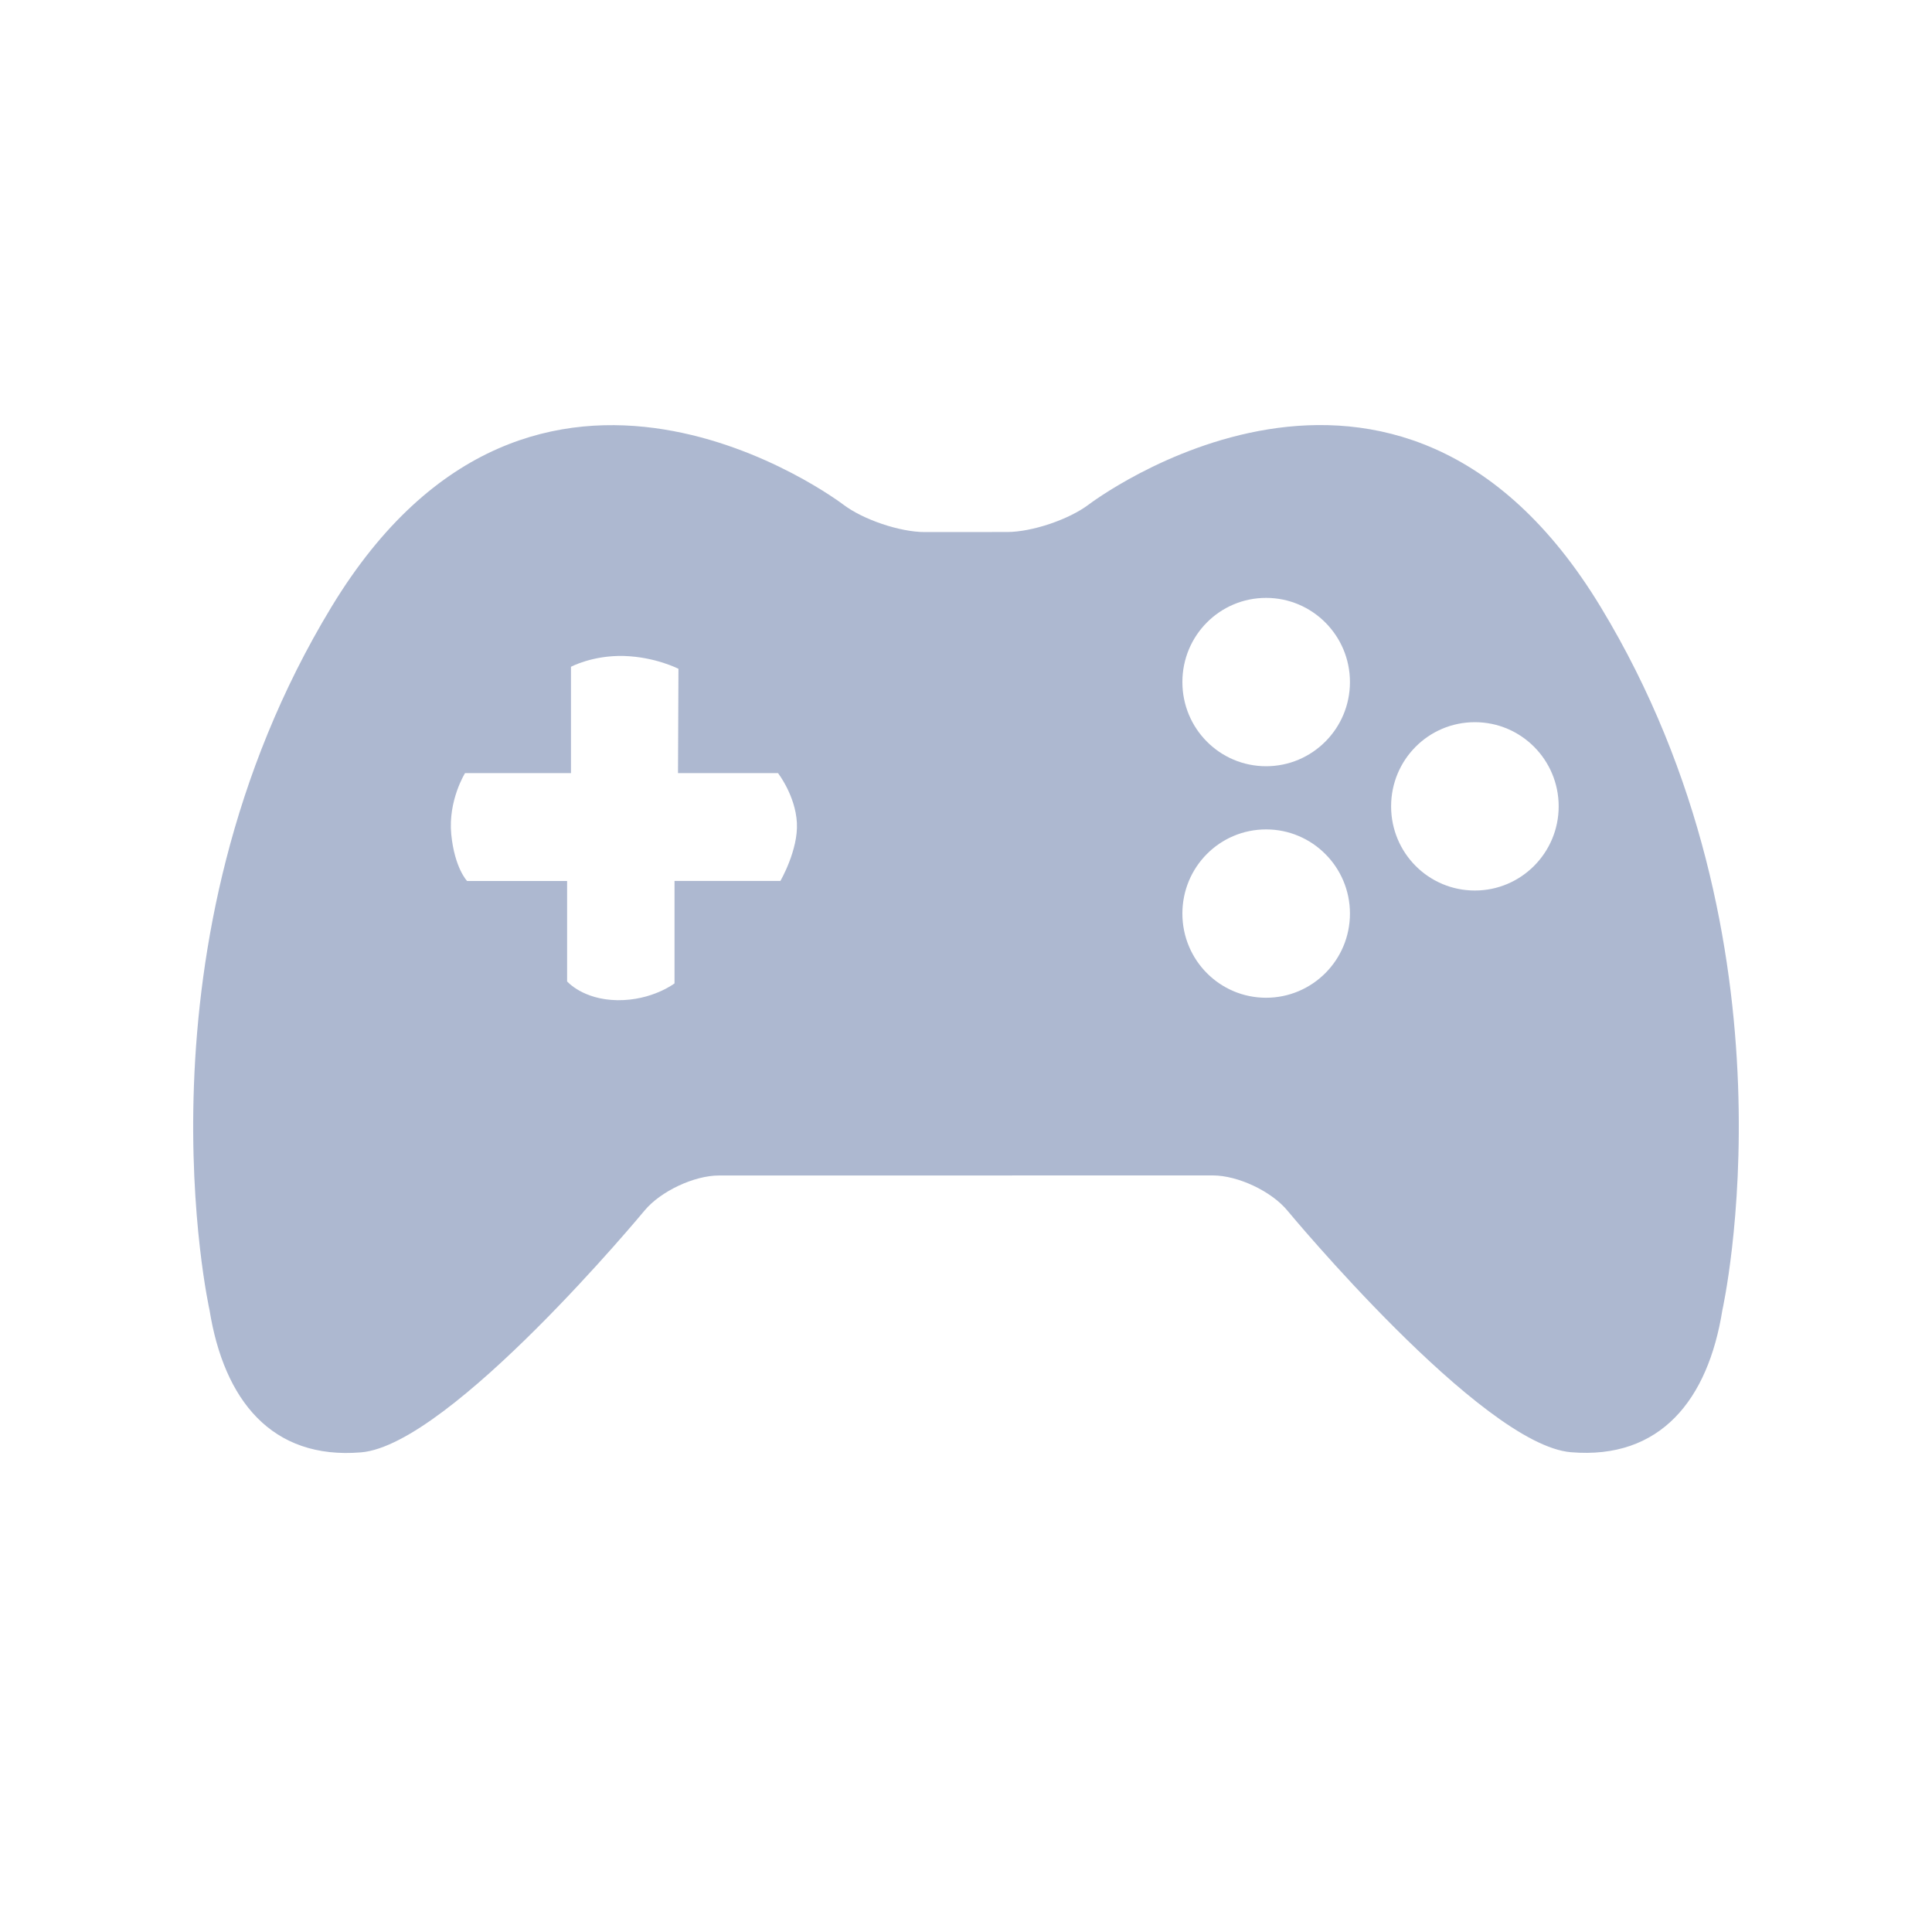 <svg viewBox="0 0 30 30" fill="none" xmlns="http://www.w3.org/2000/svg">
<path d="M24.854 9.423C21.684 4.194 16.909 7.832 16.909 7.832C16.599 8.067 16.028 8.26 15.64 8.261L14.361 8.262C13.973 8.262 13.402 8.069 13.093 7.834C13.093 7.834 8.317 4.195 5.147 9.424C1.977 14.652 3.254 20.345 3.254 20.345C3.478 21.738 4.216 22.669 5.608 22.552C6.995 22.436 10.008 18.798 10.008 18.798C10.257 18.498 10.778 18.253 11.165 18.253L18.833 18.252C19.221 18.252 19.742 18.497 19.99 18.797C19.99 18.797 23.003 22.434 24.393 22.55C25.783 22.667 26.523 21.736 26.745 20.343C26.745 20.343 28.024 14.651 24.854 9.423ZM12.118 13.679H10.474V15.27C10.474 15.27 10.126 15.537 9.587 15.531C9.049 15.523 8.806 15.239 8.806 15.239V13.68H7.253C7.253 13.68 7.059 13.48 7.007 12.955C6.956 12.43 7.221 12.005 7.221 12.005H8.866V10.354C8.866 10.354 9.204 10.172 9.691 10.186C10.178 10.201 10.535 10.385 10.535 10.385L10.528 12.005H12.081C12.081 12.005 12.352 12.354 12.374 12.777C12.397 13.199 12.118 13.679 12.118 13.679ZM19.66 15.493C18.94 15.493 18.36 14.908 18.36 14.186C18.36 13.463 18.94 12.879 19.66 12.879C20.377 12.879 20.962 13.463 20.962 14.186C20.962 14.909 20.377 15.493 19.66 15.493ZM19.66 11.898C18.94 11.898 18.36 11.313 18.36 10.591C18.36 9.868 18.94 9.284 19.66 9.284C20.377 9.284 20.962 9.868 20.962 10.591C20.962 11.314 20.377 11.898 19.66 11.898ZM22.902 13.828C22.181 13.828 21.601 13.243 21.601 12.521C21.601 11.798 22.181 11.214 22.902 11.214C23.619 11.214 24.203 11.798 24.203 12.521C24.203 13.243 23.619 13.828 22.902 13.828Z" fill="#5C72A3" fill-opacity="0.5"/>
</svg>
